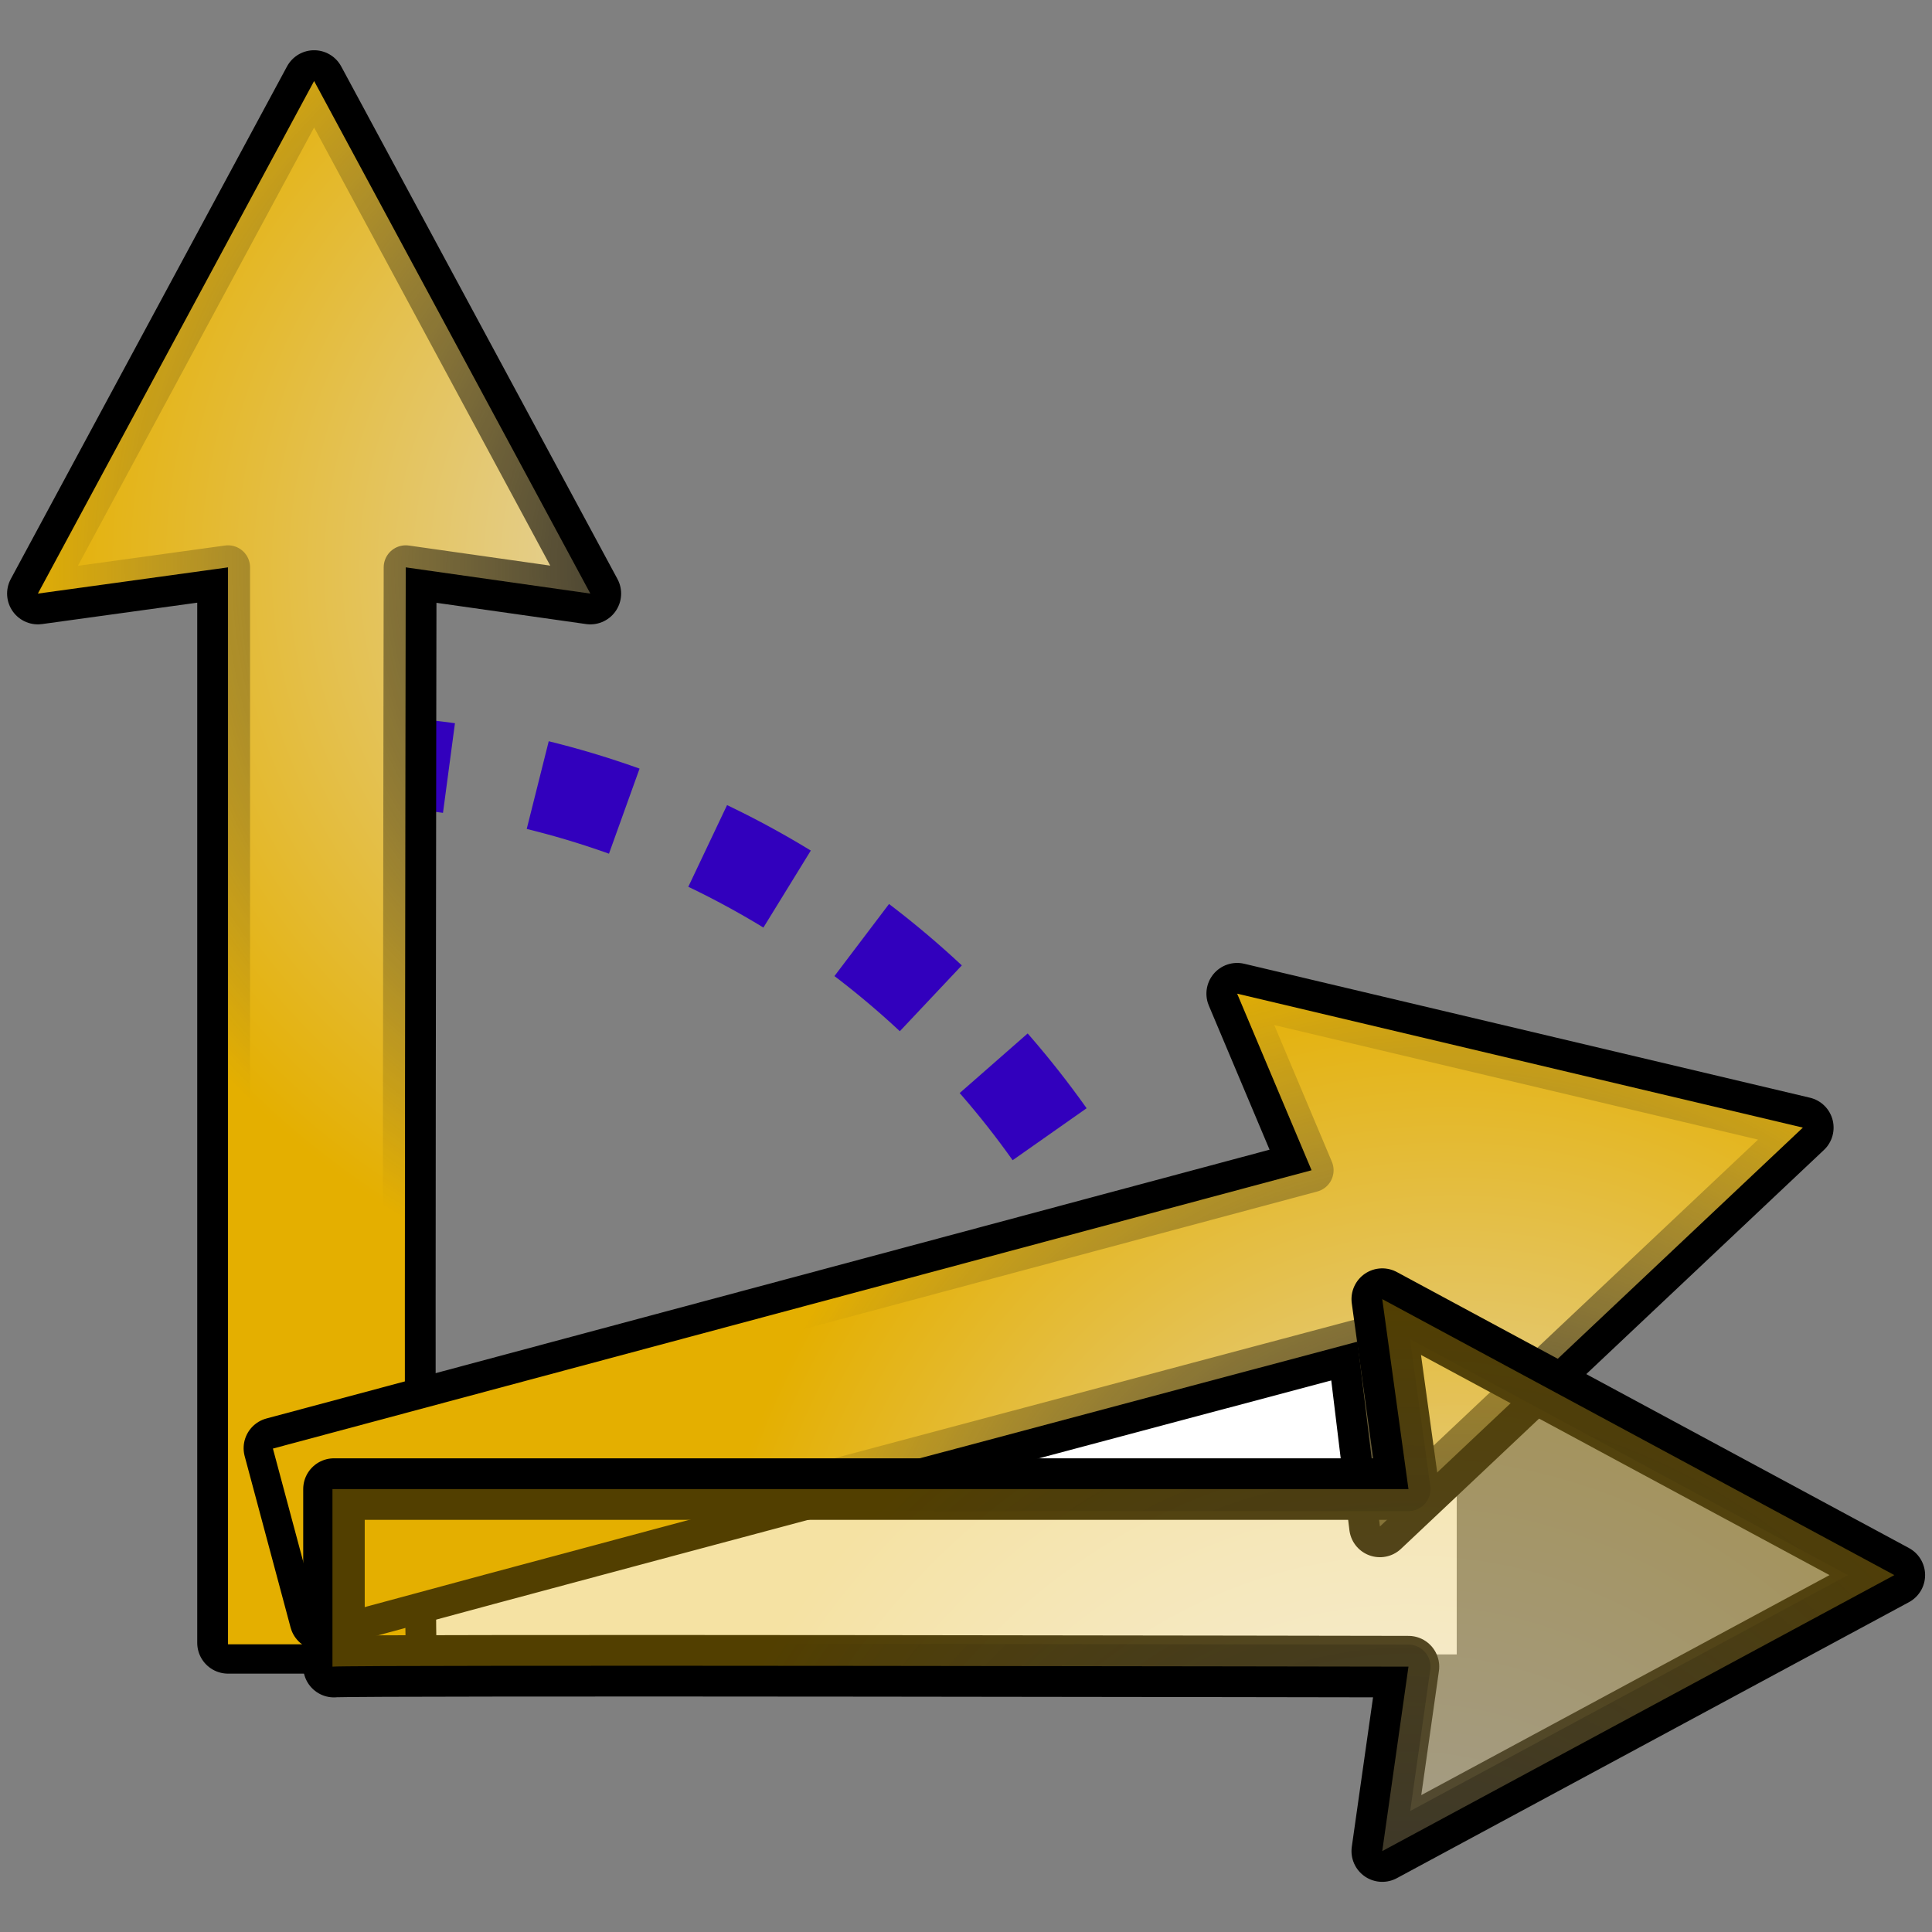 <?xml version="1.0" encoding="UTF-8" standalone="no"?>
<!-- Created with Inkscape (http://www.inkscape.org/) -->

<svg
   xmlns:dc="http://purl.org/dc/elements/1.1/"
   xmlns:cc="http://creativecommons.org/ns#"
   xmlns:rdf="http://www.w3.org/1999/02/22-rdf-syntax-ns#"
   xmlns:svg="http://www.w3.org/2000/svg"
   xmlns="http://www.w3.org/2000/svg"
   xmlns:xlink="http://www.w3.org/1999/xlink"
   xmlns:sodipodi="http://sodipodi.sourceforge.net/DTD/sodipodi-0.dtd"
   xmlns:inkscape="http://www.inkscape.org/namespaces/inkscape"
   version="1.0"
   width="100"
   height="100"
   id="svg2"
   sodipodi:version="0.32"
   inkscape:version="0.48.1 r9760"
   sodipodi:docname="vector_orthogonalise.svg"
   inkscape:output_extension="org.inkscape.output.svg.inkscape">
  <rect width="100%" height="100%" fill="#808080" stroke="none"/>
  <sodipodi:namedview
     inkscape:window-height="834"
     inkscape:window-width="1434"
     inkscape:pageshadow="2"
     inkscape:pageopacity="0.0"
     guidetolerance="10.0"
     gridtolerance="10.0"
     objecttolerance="10.0"
     borderopacity="1.0"
     bordercolor="#666666"
     pagecolor="#ffffff"
     id="base"
     inkscape:zoom="2.6788697"
     inkscape:cx="11.15124"
     inkscape:cy="35.015779"
     inkscape:window-x="0"
     inkscape:window-y="0"
     inkscape:current-layer="svg2"
     showguides="true"
     inkscape:guide-bbox="true"
     showgrid="false"
     inkscape:window-maximized="0" />
  <defs
     id="defs4">
    <linearGradient
       inkscape:collect="always"
       id="linearGradient3189">
      <stop
         style="stop-color:#000000;stop-opacity:1;"
         offset="0"
         id="stop2575" />
      <stop
         style="stop-color:#000000;stop-opacity:0;"
         offset="1"
         id="stop3193" />
    </linearGradient>
    <radialGradient
       inkscape:collect="always"
       xlink:href="#linearGradient3189"
       id="radialGradient2567"
       gradientUnits="userSpaceOnUse"
       gradientTransform="matrix(0,-1.81,2.028,0,8.909,148.802)"
       cx="50.059"
       cy="48.854"
       fx="50.059"
       fy="48.854"
       r="42.138" />
    <linearGradient
       id="linearGradient3197">
      <stop
         style="stop-color:#e4e1e1;stop-opacity:1;"
         offset="0"
         id="stop3199" />
      <stop
         style="stop-color:#e4af00;stop-opacity:1;"
         offset="1"
         id="stop3201" />
    </linearGradient>
    <radialGradient
       inkscape:collect="always"
       xlink:href="#linearGradient3197"
       id="radialGradient2565"
       gradientUnits="userSpaceOnUse"
       gradientTransform="matrix(0,-1.81,2.028,0,8.909,148.802)"
       cx="50.059"
       cy="48.854"
       fx="50.059"
       fy="48.854"
       r="42.138" />
    <radialGradient
       inkscape:collect="always"
       xlink:href="#linearGradient3197"
       id="radialGradient2587"
       gradientUnits="userSpaceOnUse"
       gradientTransform="matrix(0,-1.81,2.028,0,8.909,148.802)"
       cx="50.059"
       cy="48.854"
       fx="50.059"
       fy="48.854"
       r="42.138" />
    <radialGradient
       inkscape:collect="always"
       xlink:href="#linearGradient3189"
       id="radialGradient2589"
       gradientUnits="userSpaceOnUse"
       gradientTransform="matrix(0,-1.81,2.028,0,8.909,148.802)"
       cx="50.059"
       cy="48.854"
       fx="50.059"
       fy="48.854"
       r="42.138" />
    <radialGradient
       inkscape:collect="always"
       xlink:href="#linearGradient3197"
       id="radialGradient2597"
       gradientUnits="userSpaceOnUse"
       gradientTransform="matrix(0,-1.81,2.028,0,8.909,148.802)"
       cx="50.059"
       cy="48.854"
       fx="50.059"
       fy="48.854"
       r="42.138" />
    <radialGradient
       inkscape:collect="always"
       xlink:href="#linearGradient3189"
       id="radialGradient2599"
       gradientUnits="userSpaceOnUse"
       gradientTransform="matrix(0,-1.81,2.028,0,8.909,148.802)"
       cx="50.059"
       cy="48.854"
       fx="50.059"
       fy="48.854"
       r="42.138" />
    <radialGradient
       inkscape:collect="always"
       xlink:href="#linearGradient3197"
       id="radialGradient3372"
       gradientUnits="userSpaceOnUse"
       gradientTransform="matrix(0.965,0,0,1.082,24.574,58.835)"
       cx="50.059"
       cy="48.854"
       fx="50.059"
       fy="48.854"
       r="42.138" />
    <radialGradient
       inkscape:collect="always"
       xlink:href="#linearGradient3189"
       id="radialGradient3374"
       gradientUnits="userSpaceOnUse"
       gradientTransform="matrix(0.965,0,0,1.082,24.574,58.835)"
       cx="50.059"
       cy="48.854"
       fx="50.059"
       fy="48.854"
       r="42.138" />
  </defs>
  <path
     style="fill:none;stroke:#3200bd;stroke-width:4.68;stroke-miterlimit:4;stroke-opacity:1;stroke-dasharray:4.68, 4.68;stroke-dashoffset:0"
     d="m 62.772,85.242 -45.931,-10e-7 0,-45.931 c 25.354,0 45.931,20.577 45.931,45.931 z"
     id="path3235"
     sodipodi:nodetypes="cccc"
     inkscape:connector-curvature="0" />
  <path
     style="fill:#ffffff;fill-opacity:1;fill-rule:evenodd;stroke:none"
     d="m 75.4,67.715 0,17.918 -62.153,0 62.153,-17.918 z"
     id="rect3339"
     sodipodi:nodetypes="cccc"
     inkscape:connector-curvature="0" />
  <g
     id="g2557"
     transform="matrix(0.534,0,0,0.534,-11.211,-1.722)">
    <path
       sodipodi:nodetypes="cccccccc"
       id="path3242"
       d="M 43.095,58.218 24.666,60.76 51.441,11.078 78.216,60.76 60.322,58.218 c 0,1.962 -0.194,102.334 0,104.245 l -17.227,0 0,-104.245 z"
       style="fill:none;stroke:#000000;stroke-width:5.967;stroke-linecap:round;stroke-linejoin:round;stroke-miterlimit:4;stroke-opacity:1;stroke-dasharray:none;stroke-dashoffset:0"
       inkscape:connector-curvature="0" />
    <path
       sodipodi:nodetypes="cccccccc"
       id="path3176"
       d="M 43.095,58.218 24.666,60.76 51.441,11.078 78.216,60.76 60.322,58.218 c 0,1.962 -0.194,102.478 0,104.39 l -17.227,0 0,-104.39 z"
       style="fill:url(#radialGradient2565);fill-opacity:1;fill-rule:evenodd;stroke:url(#radialGradient2567);stroke-width:4.273;stroke-linecap:round;stroke-linejoin:round;stroke-miterlimit:4;stroke-opacity:1;stroke-dashoffset:0"
       inkscape:connector-curvature="0" />
  </g>
  <g
     id="g2591"
     transform="matrix(0.138,0.515,-0.515,0.138,91.922,30.344)">
    <path
       sodipodi:nodetypes="cccccccc"
       id="path2593"
       d="M 43.095,58.218 24.666,60.76 51.441,11.078 78.216,60.76 60.322,58.218 c 0,1.962 -0.194,102.334 0,104.245 l -17.227,0 0,-104.245 z"
       style="fill:none;stroke:#000000;stroke-width:5.967;stroke-linecap:round;stroke-linejoin:round;stroke-miterlimit:4;stroke-opacity:1;stroke-dasharray:none;stroke-dashoffset:0"
       inkscape:connector-curvature="0" />
    <path
       sodipodi:nodetypes="cccccccc"
       id="path2595"
       d="M 43.095,58.218 24.666,60.76 51.441,11.078 78.216,60.76 60.322,58.218 c 0,1.962 -0.194,102.478 0,104.39 l -17.227,0 0,-104.39 z"
       style="fill:url(#radialGradient2597);fill-opacity:1;fill-rule:evenodd;stroke:url(#radialGradient2599);stroke-width:4.273;stroke-linecap:round;stroke-linejoin:round;stroke-miterlimit:4;stroke-opacity:1;stroke-dashoffset:0"
       inkscape:connector-curvature="0" />
  </g>
  <path
     style="fill:none;stroke:#000000;stroke-width:3.184;stroke-linecap:round;stroke-linejoin:round;stroke-miterlimit:4;stroke-opacity:1;stroke-dasharray:none;stroke-dashoffset:0"
     d="m 72.902,77.074 -1.357,-9.832 26.506,14.285 -26.506,14.285 1.357,-9.547 c -1.047,0 -54.597,-0.104 -55.616,0 l 0,-9.191 55.616,0 z"
     id="path2583"
     sodipodi:nodetypes="cccccccc"
     inkscape:connector-curvature="0" />
  <path
     style="opacity:0.359;fill:url(#radialGradient3372);fill-opacity:1;fill-rule:evenodd;stroke:url(#radialGradient3374);stroke-width:2.28;stroke-linecap:round;stroke-linejoin:round;stroke-miterlimit:4;stroke-opacity:1;stroke-dashoffset:0"
     d="m 72.902,77.074 -1.357,-9.832 26.506,14.285 -26.506,14.285 1.357,-9.547 c -1.047,0 -54.674,-0.104 -55.694,0 l 0,-9.191 55.694,0 z"
     id="path2585"
     sodipodi:nodetypes="cccccccc"
     inkscape:connector-curvature="0" />
</svg>
